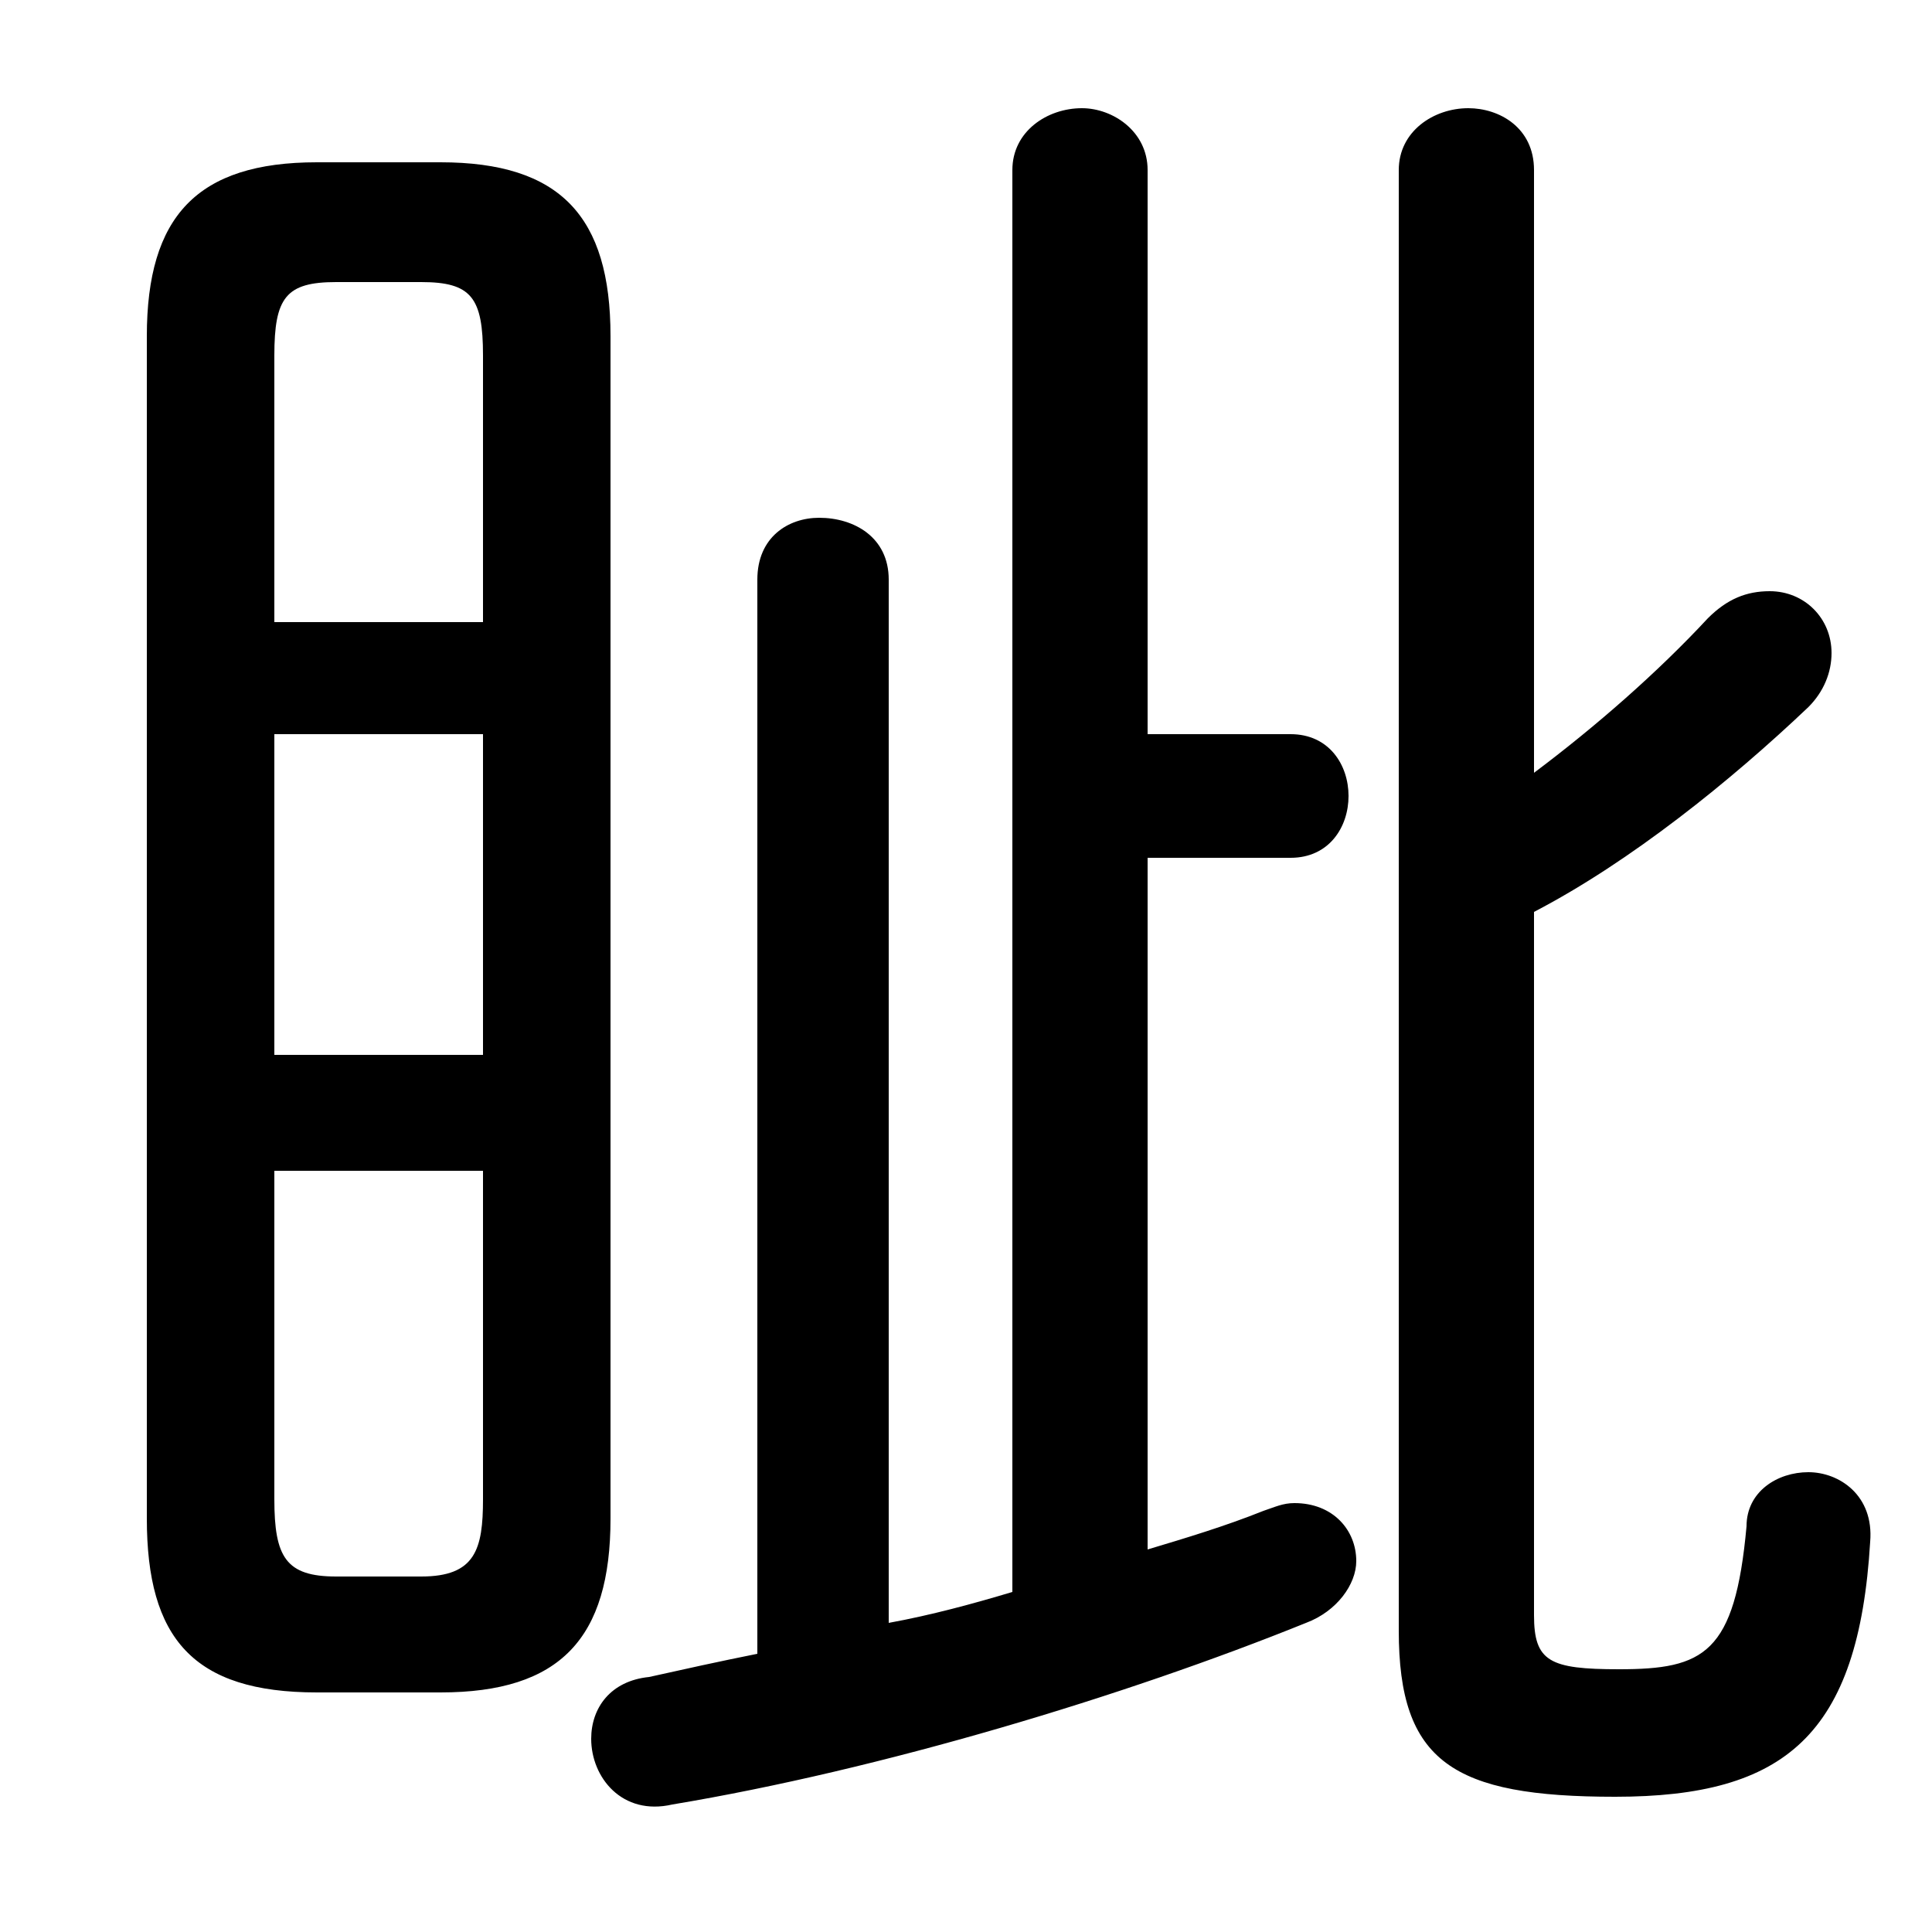<svg xmlns="http://www.w3.org/2000/svg" viewBox="0 -44.0 50.0 50.0">
    <rect x="0" y="-44.0" width="50.0" height="50.0" fill="#808080" stroke="none"/>
    <g transform="scale(1, -1)">
        <!-- ボディの枠 -->
        <rect x="0" y="-6.0" width="50.0" height="50.0"
            stroke="white" fill="white"/>
        <!-- グリフ座標系の原点 -->
        <circle cx="0" cy="0" r="5" fill="white"/>
        <!-- グリフのアウトライン -->
        <g style="fill:black;stroke:#000000;stroke-width:0;stroke-linecap:round;stroke-linejoin:round;">
        <path d="M 11.4 0.2 C 14.5 0.2 15.8 1.6 15.8 4.7 L 15.8 35.3 C 15.8 38.4 14.5 39.8 11.4 39.8 L 8.2 39.8 C 5.1 39.8 3.8 38.4 3.8 35.3 L 3.8 4.7 C 3.8 1.6 5.0 0.2 8.2 0.2 Z M 8.7 3.2 C 7.4 3.2 7.1 3.7 7.1 5.2 L 7.1 13.7 L 12.5 13.7 L 12.5 5.2 C 12.5 3.9 12.3 3.2 10.9 3.2 Z M 7.1 25.0 L 12.5 25.0 L 12.5 16.7 L 7.1 16.7 Z M 12.5 27.9 L 7.1 27.9 L 7.1 34.8 C 7.1 36.3 7.4 36.7 8.7 36.7 L 10.9 36.7 C 12.2 36.7 12.5 36.3 12.5 34.8 Z M 39.7 20.4 C 42.2 21.7 44.8 23.8 46.8 25.7 C 47.2 26.1 47.4 26.6 47.4 27.1 C 47.4 28.0 46.7 28.7 45.8 28.7 C 45.2 28.7 44.7 28.5 44.2 28.0 C 42.9 26.6 41.3 25.2 39.7 24.0 L 39.7 39.6 C 39.7 40.7 38.8 41.2 38.0 41.2 C 37.1 41.2 36.2 40.6 36.2 39.6 L 36.2 1.8 C 36.2 -1.6 37.6 -2.5 41.8 -2.5 C 46.2 -2.5 48.1 -0.9 48.4 4.1 C 48.5 5.3 47.6 5.9 46.8 5.9 C 46.0 5.9 45.2 5.4 45.2 4.5 C 44.9 1.2 44.1 0.8 41.9 0.8 C 40.1 0.8 39.7 1.0 39.7 2.2 Z M 29.7 21.8 L 33.4 21.8 C 34.4 21.8 34.9 22.6 34.9 23.4 C 34.9 24.2 34.4 25.0 33.4 25.0 L 29.7 25.0 L 29.7 39.6 C 29.7 40.6 28.8 41.2 28.0 41.2 C 27.1 41.2 26.2 40.6 26.2 39.6 L 26.2 2.8 C 25.2 2.5 24.1 2.2 23.0 2.0 L 23.0 29.0 C 23.0 30.1 22.1 30.6 21.2 30.6 C 20.4 30.6 19.6 30.1 19.6 29.0 L 19.6 1.2 C 18.6 1.0 17.7 0.8 16.8 0.6 C 15.8 0.5 15.3 -0.2 15.3 -1.0 C 15.3 -2.0 16.1 -3.0 17.4 -2.7 C 22.8 -1.8 29.1 0.1 33.8 2.0 C 34.6 2.3 35.1 3.0 35.1 3.6 C 35.1 4.4 34.5 5.1 33.5 5.1 C 33.2 5.1 33.0 5.0 32.7 4.9 C 31.7 4.5 30.7 4.2 29.7 3.9 Z"/>
    </g>
    </g>
</svg>
